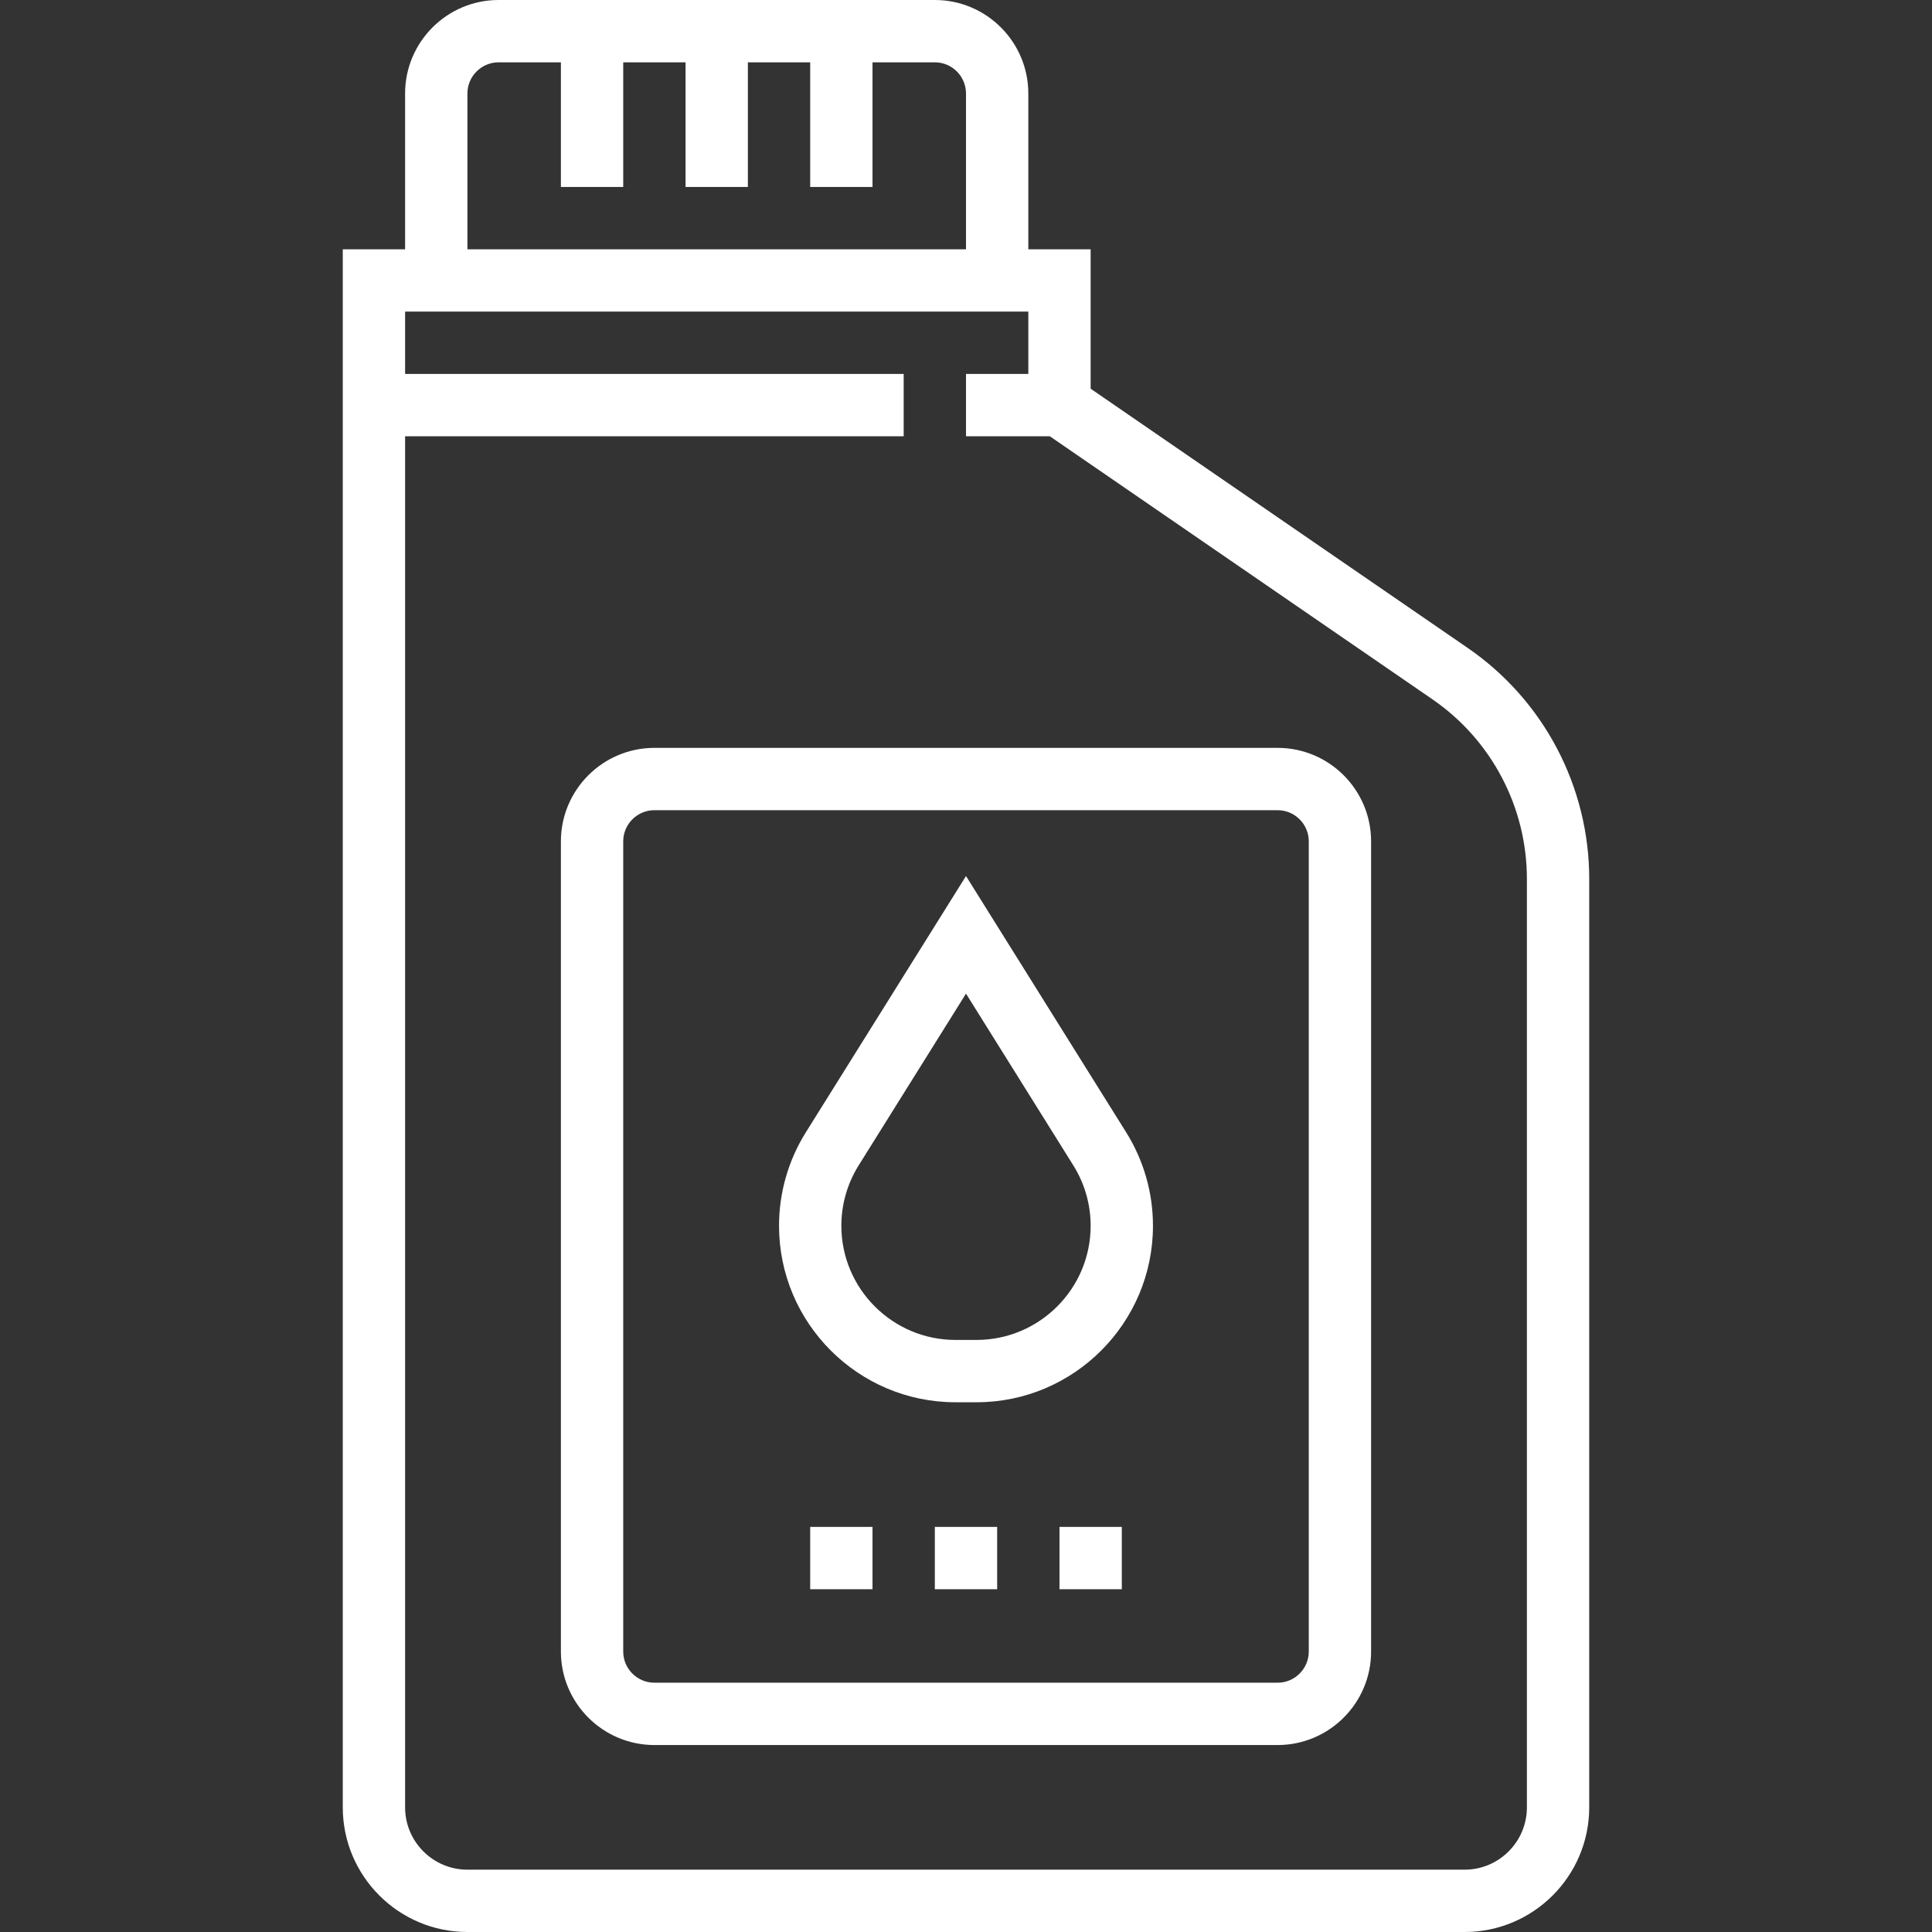 <?xml version="1.0" encoding="iso-8859-1"?>
<!-- Generator: Adobe Illustrator 19.0.0, SVG Export Plug-In . SVG Version: 6.00 Build 0)  -->
<svg xmlns="http://www.w3.org/2000/svg" xmlns:xlink="http://www.w3.org/1999/xlink" version="1.1" id="Capa_1" x="0px" y="0px" viewBox="0 0 496 496" style="enable-background:new 0 0 496 496;" xml:space="preserve" width="512px" height="512px">
<rect x="0" y="0" width="496" height="496" fill="#333333" stroke="none"/>
<g>
	<g>
		<path d="M289.112,290.688L248,224.904l-41.112,65.784c-4.504,7.2-6.888,15.504-6.888,24.008C200,339.68,220.32,360,245.304,360    h5.4C275.68,360,296,339.68,296,314.696C296,306.192,293.616,297.888,289.112,290.688z M250.696,344h-5.4    C229.144,344,216,330.856,216,314.696c0-5.504,1.536-10.864,4.456-15.528L248,255.096l27.544,44.08    c2.92,4.656,4.456,10.024,4.456,15.52C280,330.856,266.856,344,250.696,344z" fill="#FFFFFF"/>
	</g>
</g>
<g>
	<g>
		<path d="M328,192H168c-13.232,0-24,10.768-24,24v208c0,13.232,10.768,24,24,24h160c13.232,0,24-10.768,24-24V216    C352,202.768,341.232,192,328,192z M336,424c0,4.408-3.592,8-8,8H168c-4.408,0-8-3.592-8-8V216c0-4.408,3.592-8,8-8h160    c4.408,0,8,3.592,8,8V424z" fill="#FFFFFF"/>
	</g>
</g>
<g>
	<g>
		<path d="M376.792,166.336L280,99.792V64h-16V24c0-13.232-10.768-24-24-24H128c-13.232,0-24,10.768-24,24v40H88v40v8v352    c0,17.648,14.352,32,32,32h256c17.648,0,32-14.352,32-32V225.664C408,201.952,396.336,179.768,376.792,166.336z M120,24    c0-4.408,3.592-8,8-8h16v32h16V16h16v32h16V16h16v32h16V16h16c4.408,0,8,3.592,8,8v40H120V24z M392,464c0,8.824-7.176,16-16,16    H120c-8.824,0-16-7.176-16-16V112h128V96H104V80h160v16h-16v16h21.512l98.216,67.52c15.2,10.448,24.272,27.704,24.272,46.152V464z    " fill="#FFFFFF"/>
	</g>
</g>
<g>
	<g>
		<rect x="208" y="392" width="16" height="16" fill="#FFFFFF"/>
	</g>
</g>
<g>
	<g>
		<rect x="240" y="392" width="16" height="16" fill="#FFFFFF"/>
	</g>
</g>
<g>
	<g>
		<rect x="272" y="392" width="16" height="16" fill="#FFFFFF"/>
	</g>
</g>
<g>
</g>
<g>
</g>
<g>
</g>
<g>
</g>
<g>
</g>
<g>
</g>
<g>
</g>
<g>
</g>
<g>
</g>
<g>
</g>
<g>
</g>
<g>
</g>
<g>
</g>
<g>
</g>
<g>
</g>
</svg>
